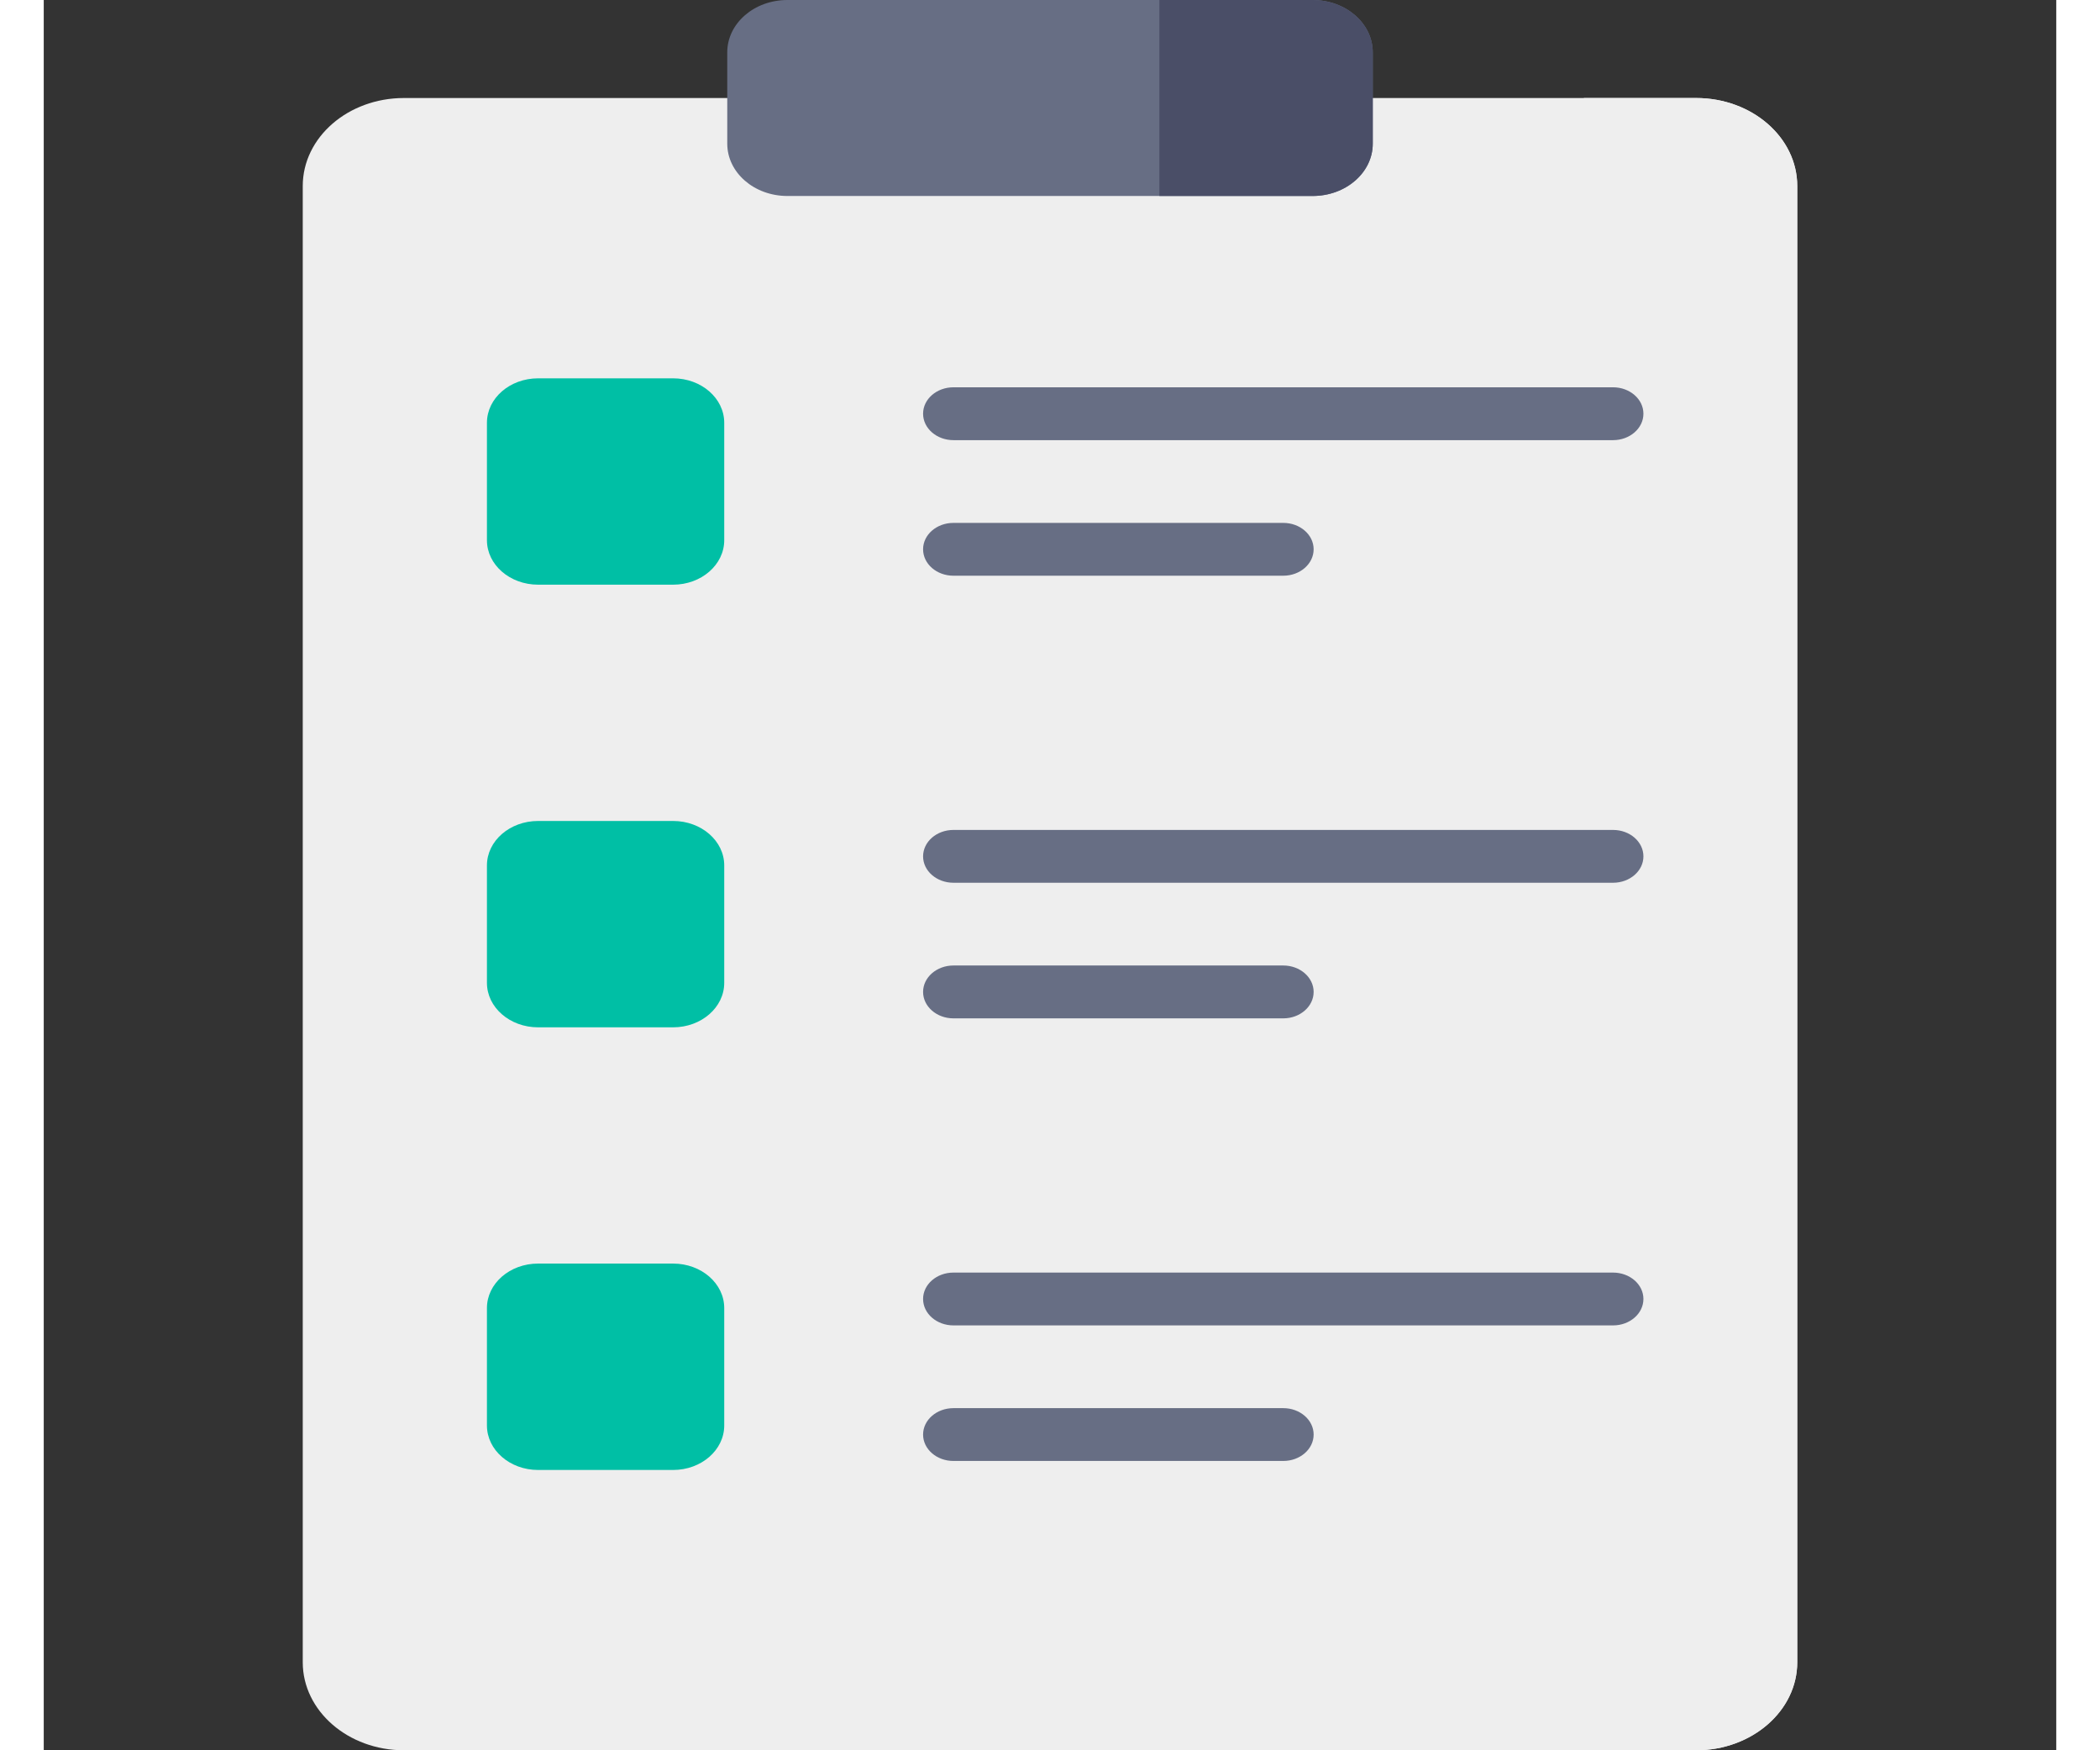 <svg width="48" height="40" viewBox="0 0 46 40" fill="none" xmlns="http://www.w3.org/2000/svg">
<rect x="0" y="0" width="46" height="40" fill="#333333" stroke="none"/>
<path d="M37.767 2.24H8.233C6.955 2.24 5.92 3.14 5.92 4.251V37.989C5.92 39.099 6.955 40 8.233 40H37.767C39.045 40 40.08 39.099 40.08 37.989V4.251C40.08 3.14 39.045 2.24 37.767 2.24Z" fill="#EEEEEE"/>
<path d="M37.767 2.24H35.203V40H37.767C39.045 40 40.08 39.099 40.08 37.989V4.251C40.08 3.14 39.045 2.24 37.767 2.24Z" fill="#EEEEEE"/>
<path d="M29.002 4.479H16.998C16.238 4.479 15.623 3.944 15.623 3.283V1.196C15.623 0.535 16.238 0 16.998 0H29.002C29.762 0 30.377 0.535 30.377 1.196V3.283C30.378 3.944 29.762 4.479 29.002 4.479V4.479Z" fill="#676E84"/>
<path d="M29.002 0H25.5V4.479H29.002C29.762 4.479 30.378 3.944 30.378 3.283V1.196C30.378 0.535 29.762 0 29.002 0V0Z" fill="#4A4E67"/>
<path d="M14.385 13.362H11.3C10.654 13.362 10.13 12.907 10.13 12.345V9.663C10.13 9.101 10.654 8.646 11.3 8.646H14.385C15.031 8.646 15.554 9.101 15.554 9.663V12.345C15.554 12.907 15.031 13.362 14.385 13.362Z" fill="#00BFA5"/>
<path d="M14.385 23.478H11.3C10.654 23.478 10.13 23.023 10.13 22.461V19.778C10.13 19.217 10.654 18.762 11.3 18.762H14.385C15.031 18.762 15.554 19.217 15.554 19.778V22.461C15.554 23.023 15.031 23.478 14.385 23.478Z" fill="#00BFA5"/>
<path d="M14.385 33.594H11.3C10.654 33.594 10.13 33.138 10.13 32.577V29.894C10.13 29.332 10.654 28.877 11.3 28.877H14.385C15.031 28.877 15.554 29.332 15.554 29.894V32.577C15.554 33.138 15.031 33.594 14.385 33.594Z" fill="#00BFA5"/>
<path d="M28.332 13.157H20.793C20.41 13.157 20.099 12.887 20.099 12.553C20.099 12.22 20.41 11.95 20.793 11.95H28.332C28.715 11.95 29.026 12.22 29.026 12.553C29.026 12.887 28.715 13.157 28.332 13.157Z" fill="#676E84"/>
<path d="M35.87 10.059H20.793C20.41 10.059 20.099 9.788 20.099 9.455C20.099 9.121 20.41 8.851 20.793 8.851H35.87C36.253 8.851 36.564 9.122 36.564 9.455C36.564 9.788 36.253 10.059 35.87 10.059Z" fill="#676E84"/>
<path d="M28.332 23.273H20.793C20.41 23.273 20.099 23.002 20.099 22.669C20.099 22.336 20.41 22.065 20.793 22.065H28.332C28.715 22.065 29.026 22.336 29.026 22.669C29.026 23.002 28.715 23.273 28.332 23.273Z" fill="#676E84"/>
<path d="M35.87 20.174H20.793C20.41 20.174 20.099 19.904 20.099 19.571C20.099 19.237 20.41 18.967 20.793 18.967H35.87C36.253 18.967 36.564 19.237 36.564 19.571C36.564 19.904 36.253 20.174 35.87 20.174Z" fill="#676E84"/>
<path d="M28.332 33.388H20.793C20.41 33.388 20.099 33.118 20.099 32.785C20.099 32.451 20.41 32.181 20.793 32.181H28.332C28.715 32.181 29.026 32.451 29.026 32.785C29.026 33.118 28.715 33.388 28.332 33.388Z" fill="#676E84"/>
<path d="M35.87 30.29H20.793C20.41 30.29 20.099 30.02 20.099 29.686C20.099 29.353 20.41 29.083 20.793 29.083H35.87C36.253 29.083 36.564 29.353 36.564 29.686C36.564 30.02 36.253 30.29 35.87 30.29Z" fill="#676E84"/>
</svg>
